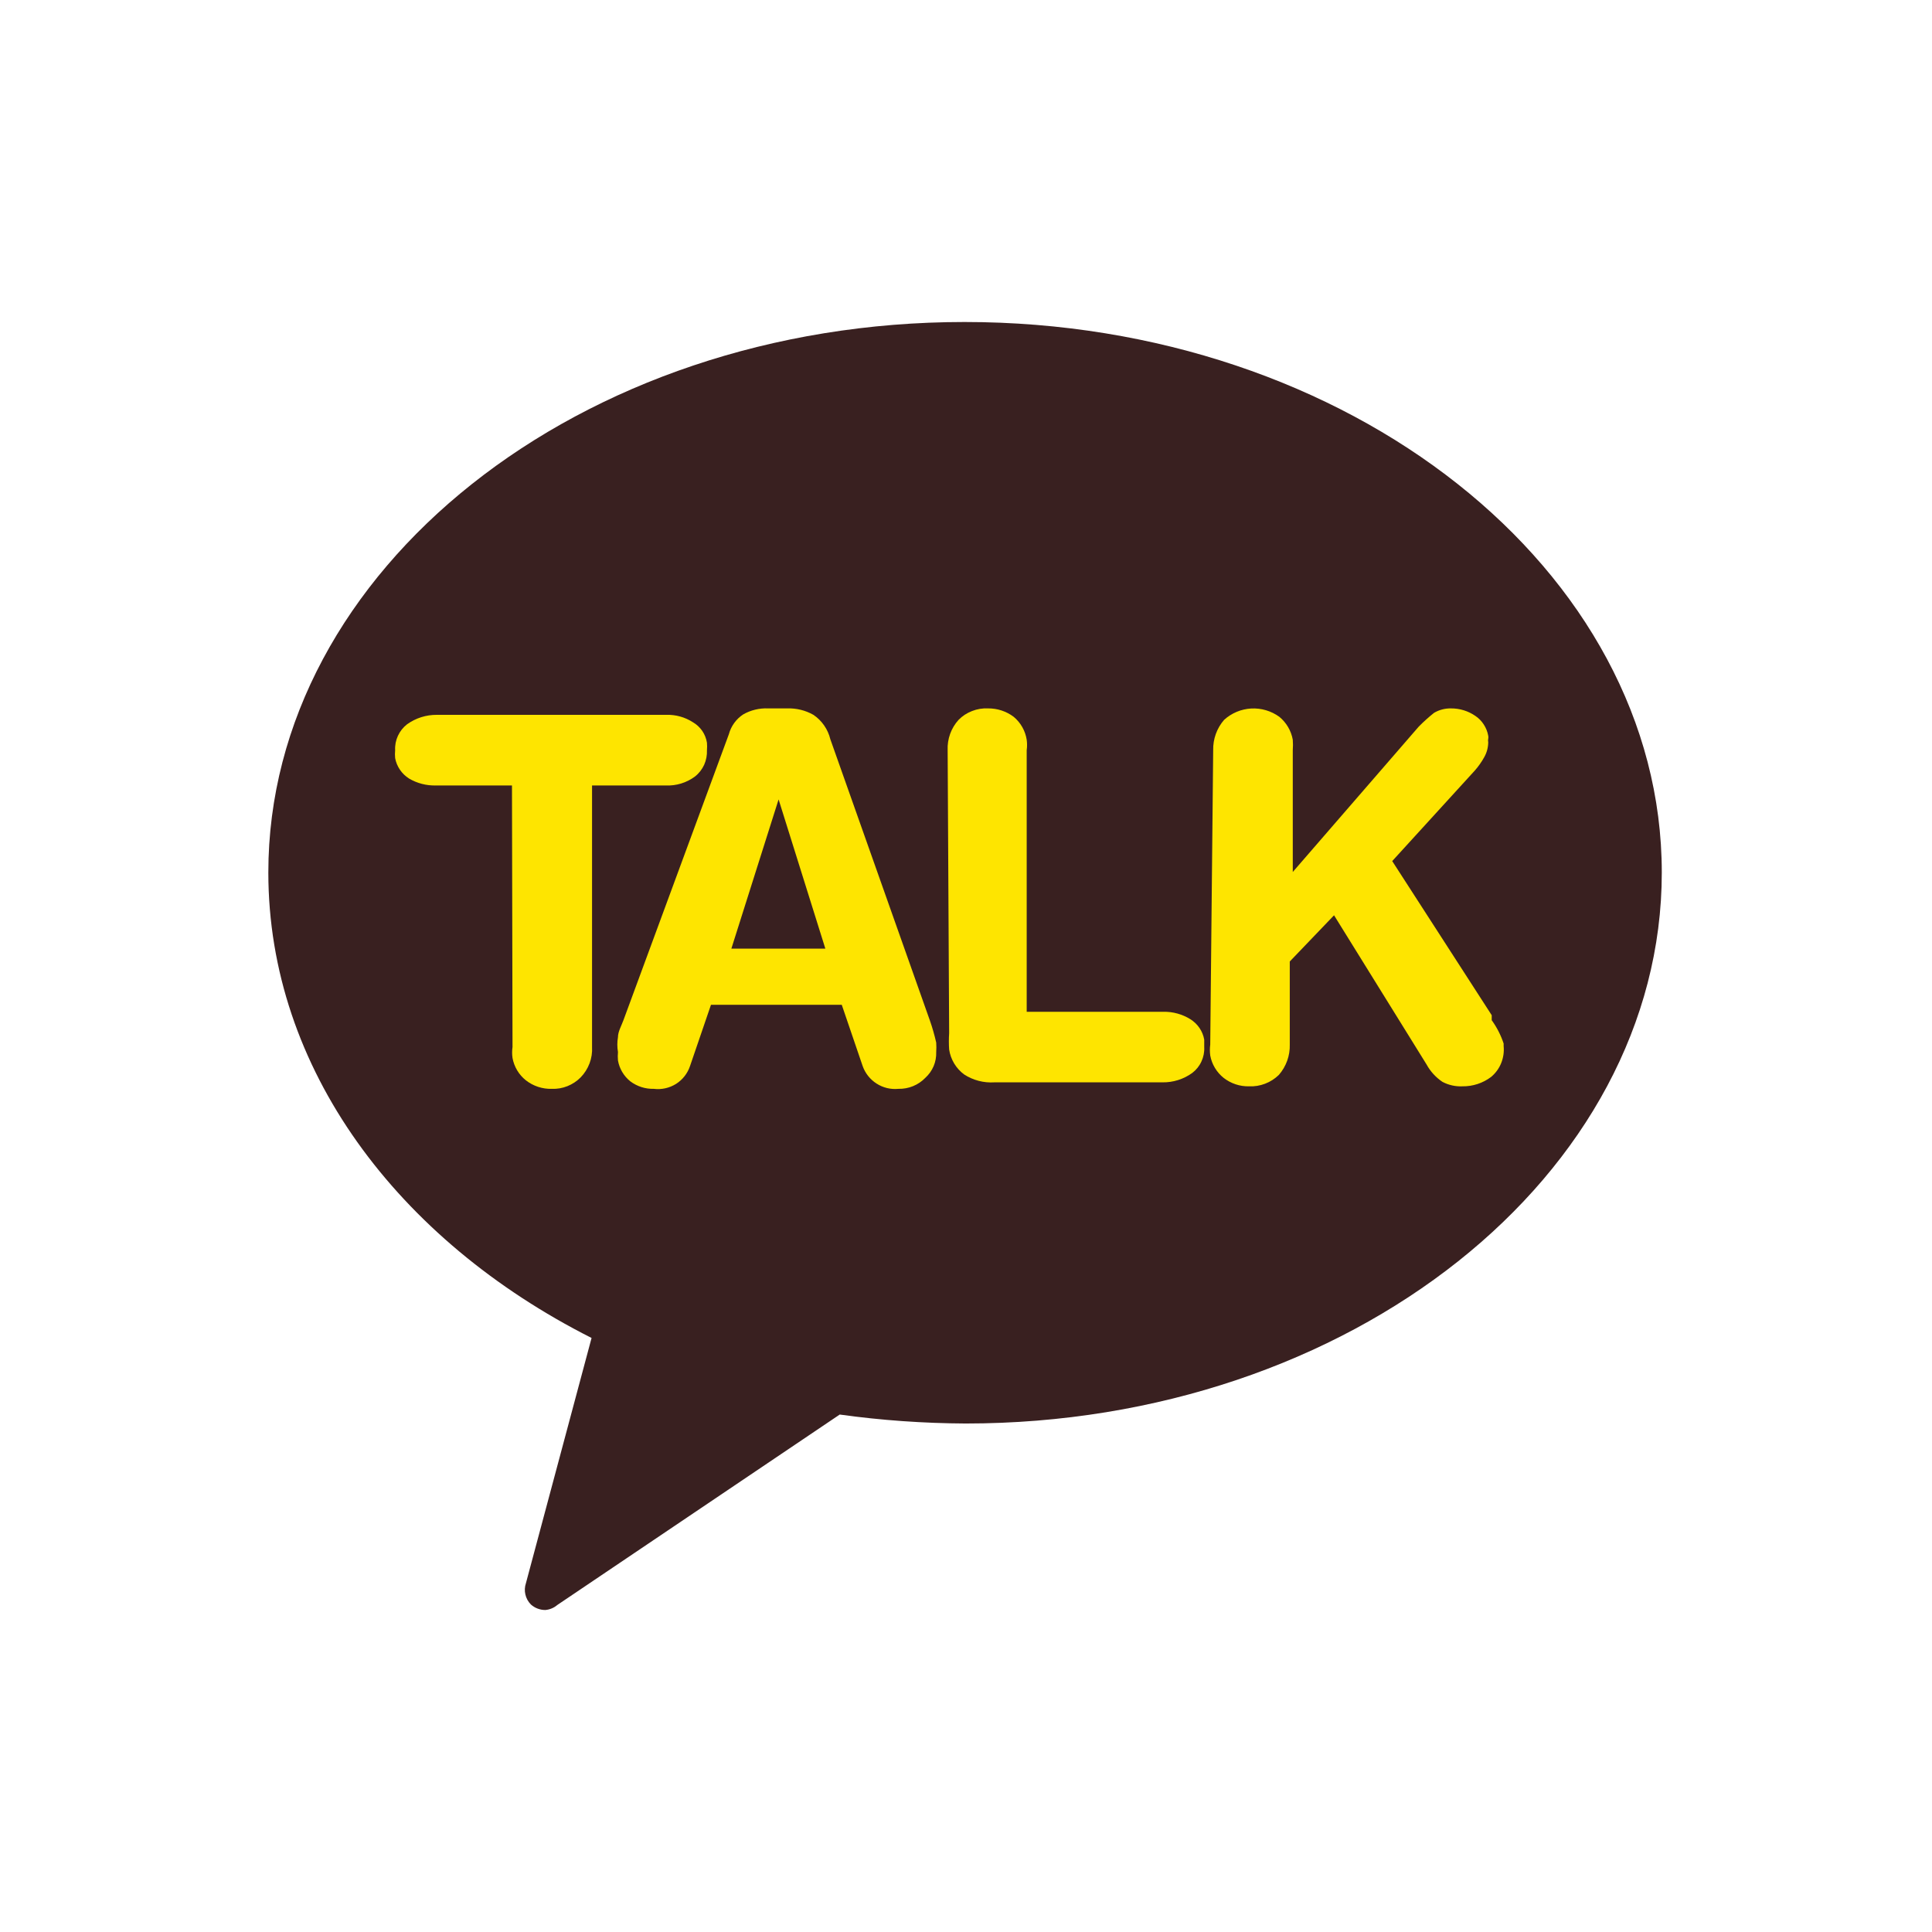 <svg width="36" height="36" viewBox="0 0 36 36" fill="none" xmlns="http://www.w3.org/2000/svg">
<path d="M17.973 6C10.791 6 5 10.633 5 16.258C5 19.909 7.409 23.106 11.023 24.931L9.8 29.5C9.777 29.568 9.773 29.642 9.79 29.712C9.806 29.782 9.842 29.847 9.893 29.898C9.967 29.964 10.062 30 10.161 30C10.243 29.993 10.321 29.961 10.384 29.907L15.647 26.358C16.424 26.466 17.207 26.521 17.992 26.525C25.164 26.525 30.965 21.892 30.965 16.258C30.965 10.624 25.145 6 17.973 6Z" fill="#392020"/>
<path d="M9.54 14.636H8.123C7.947 14.641 7.773 14.596 7.622 14.507C7.555 14.464 7.497 14.409 7.453 14.344C7.408 14.278 7.377 14.204 7.363 14.127C7.358 14.077 7.358 14.028 7.363 13.978C7.358 13.886 7.376 13.794 7.415 13.71C7.454 13.626 7.512 13.553 7.585 13.496C7.747 13.38 7.942 13.318 8.141 13.32H12.413C12.59 13.314 12.765 13.363 12.913 13.459C12.982 13.499 13.041 13.555 13.086 13.62C13.131 13.686 13.16 13.761 13.173 13.839C13.177 13.886 13.177 13.932 13.173 13.978C13.177 14.072 13.159 14.165 13.121 14.251C13.082 14.336 13.024 14.411 12.95 14.469C12.793 14.586 12.6 14.645 12.404 14.636H11.032V19.51C11.038 19.614 11.022 19.718 10.985 19.815C10.948 19.913 10.892 20.001 10.819 20.076C10.749 20.147 10.665 20.202 10.573 20.239C10.48 20.276 10.381 20.293 10.282 20.289C10.108 20.294 9.937 20.238 9.8 20.131C9.669 20.027 9.58 19.879 9.55 19.714C9.54 19.647 9.54 19.578 9.55 19.51L9.54 14.636Z" fill="#FEE500"/>
<path d="M13.581 13.682C13.622 13.529 13.718 13.397 13.85 13.311C13.991 13.231 14.152 13.193 14.313 13.2H14.665C14.837 13.194 15.007 13.235 15.157 13.32C15.315 13.427 15.427 13.589 15.472 13.774L17.325 19.01C17.373 19.146 17.413 19.286 17.445 19.427C17.449 19.486 17.449 19.544 17.445 19.603C17.448 19.693 17.432 19.783 17.397 19.866C17.361 19.95 17.308 20.024 17.241 20.085C17.177 20.151 17.099 20.204 17.013 20.239C16.927 20.274 16.834 20.291 16.741 20.289C16.598 20.303 16.455 20.269 16.334 20.191C16.213 20.114 16.121 19.998 16.074 19.863L15.685 18.723H13.248L12.858 19.863C12.812 20.001 12.72 20.119 12.597 20.197C12.473 20.274 12.327 20.307 12.182 20.289C12.025 20.293 11.872 20.244 11.746 20.15C11.624 20.052 11.542 19.914 11.515 19.761C11.51 19.708 11.51 19.655 11.515 19.603C11.499 19.511 11.499 19.417 11.515 19.325C11.515 19.223 11.58 19.112 11.617 19.01L13.581 13.682ZM14.508 14.896L13.628 17.676H15.379L14.508 14.896Z" fill="#FEE500"/>
<path d="M17.658 13.979C17.649 13.771 17.722 13.567 17.862 13.413C17.933 13.341 18.018 13.285 18.113 13.249C18.207 13.212 18.308 13.195 18.409 13.2C18.582 13.198 18.752 13.253 18.89 13.358C19.019 13.466 19.105 13.617 19.131 13.784C19.14 13.848 19.14 13.914 19.131 13.979V18.853H21.68C21.856 18.85 22.03 18.898 22.18 18.991C22.247 19.033 22.305 19.088 22.35 19.154C22.395 19.219 22.425 19.294 22.439 19.372C22.439 19.372 22.439 19.464 22.439 19.511C22.444 19.603 22.426 19.695 22.387 19.779C22.349 19.863 22.29 19.936 22.217 19.992C22.056 20.109 21.861 20.171 21.661 20.168H18.529C18.33 20.181 18.131 20.129 17.964 20.02C17.814 19.908 17.714 19.742 17.686 19.557C17.679 19.455 17.679 19.353 17.686 19.251L17.658 13.979Z" fill="#FEE500"/>
<path d="M22.606 13.978C22.601 13.771 22.674 13.569 22.81 13.413C22.949 13.287 23.127 13.212 23.315 13.202C23.502 13.192 23.687 13.247 23.839 13.357C23.97 13.465 24.059 13.616 24.089 13.784C24.094 13.848 24.094 13.914 24.089 13.978V16.248L26.433 13.543C26.524 13.45 26.62 13.364 26.721 13.283C26.816 13.227 26.925 13.198 27.036 13.2C27.198 13.199 27.356 13.247 27.49 13.339C27.553 13.381 27.607 13.436 27.648 13.5C27.689 13.563 27.718 13.635 27.731 13.71C27.735 13.728 27.735 13.747 27.731 13.765C27.726 13.787 27.726 13.809 27.731 13.83C27.73 13.928 27.705 14.023 27.657 14.108C27.607 14.198 27.548 14.282 27.481 14.358L25.942 16.045L27.796 18.917V19.01C27.892 19.143 27.967 19.29 28.018 19.445V19.492C28.029 19.599 28.013 19.707 27.973 19.808C27.933 19.908 27.869 19.996 27.786 20.066C27.632 20.183 27.443 20.245 27.249 20.242C27.12 20.248 26.992 20.219 26.878 20.159C26.755 20.076 26.653 19.965 26.582 19.835L24.858 17.055L24.033 17.916V19.464C24.039 19.671 23.966 19.873 23.83 20.029C23.756 20.101 23.669 20.157 23.574 20.193C23.478 20.23 23.376 20.247 23.274 20.242C23.103 20.246 22.936 20.19 22.801 20.085C22.67 19.98 22.581 19.832 22.551 19.668C22.542 19.6 22.542 19.532 22.551 19.464L22.606 13.978Z" fill="#FEE500"/>
</svg>
